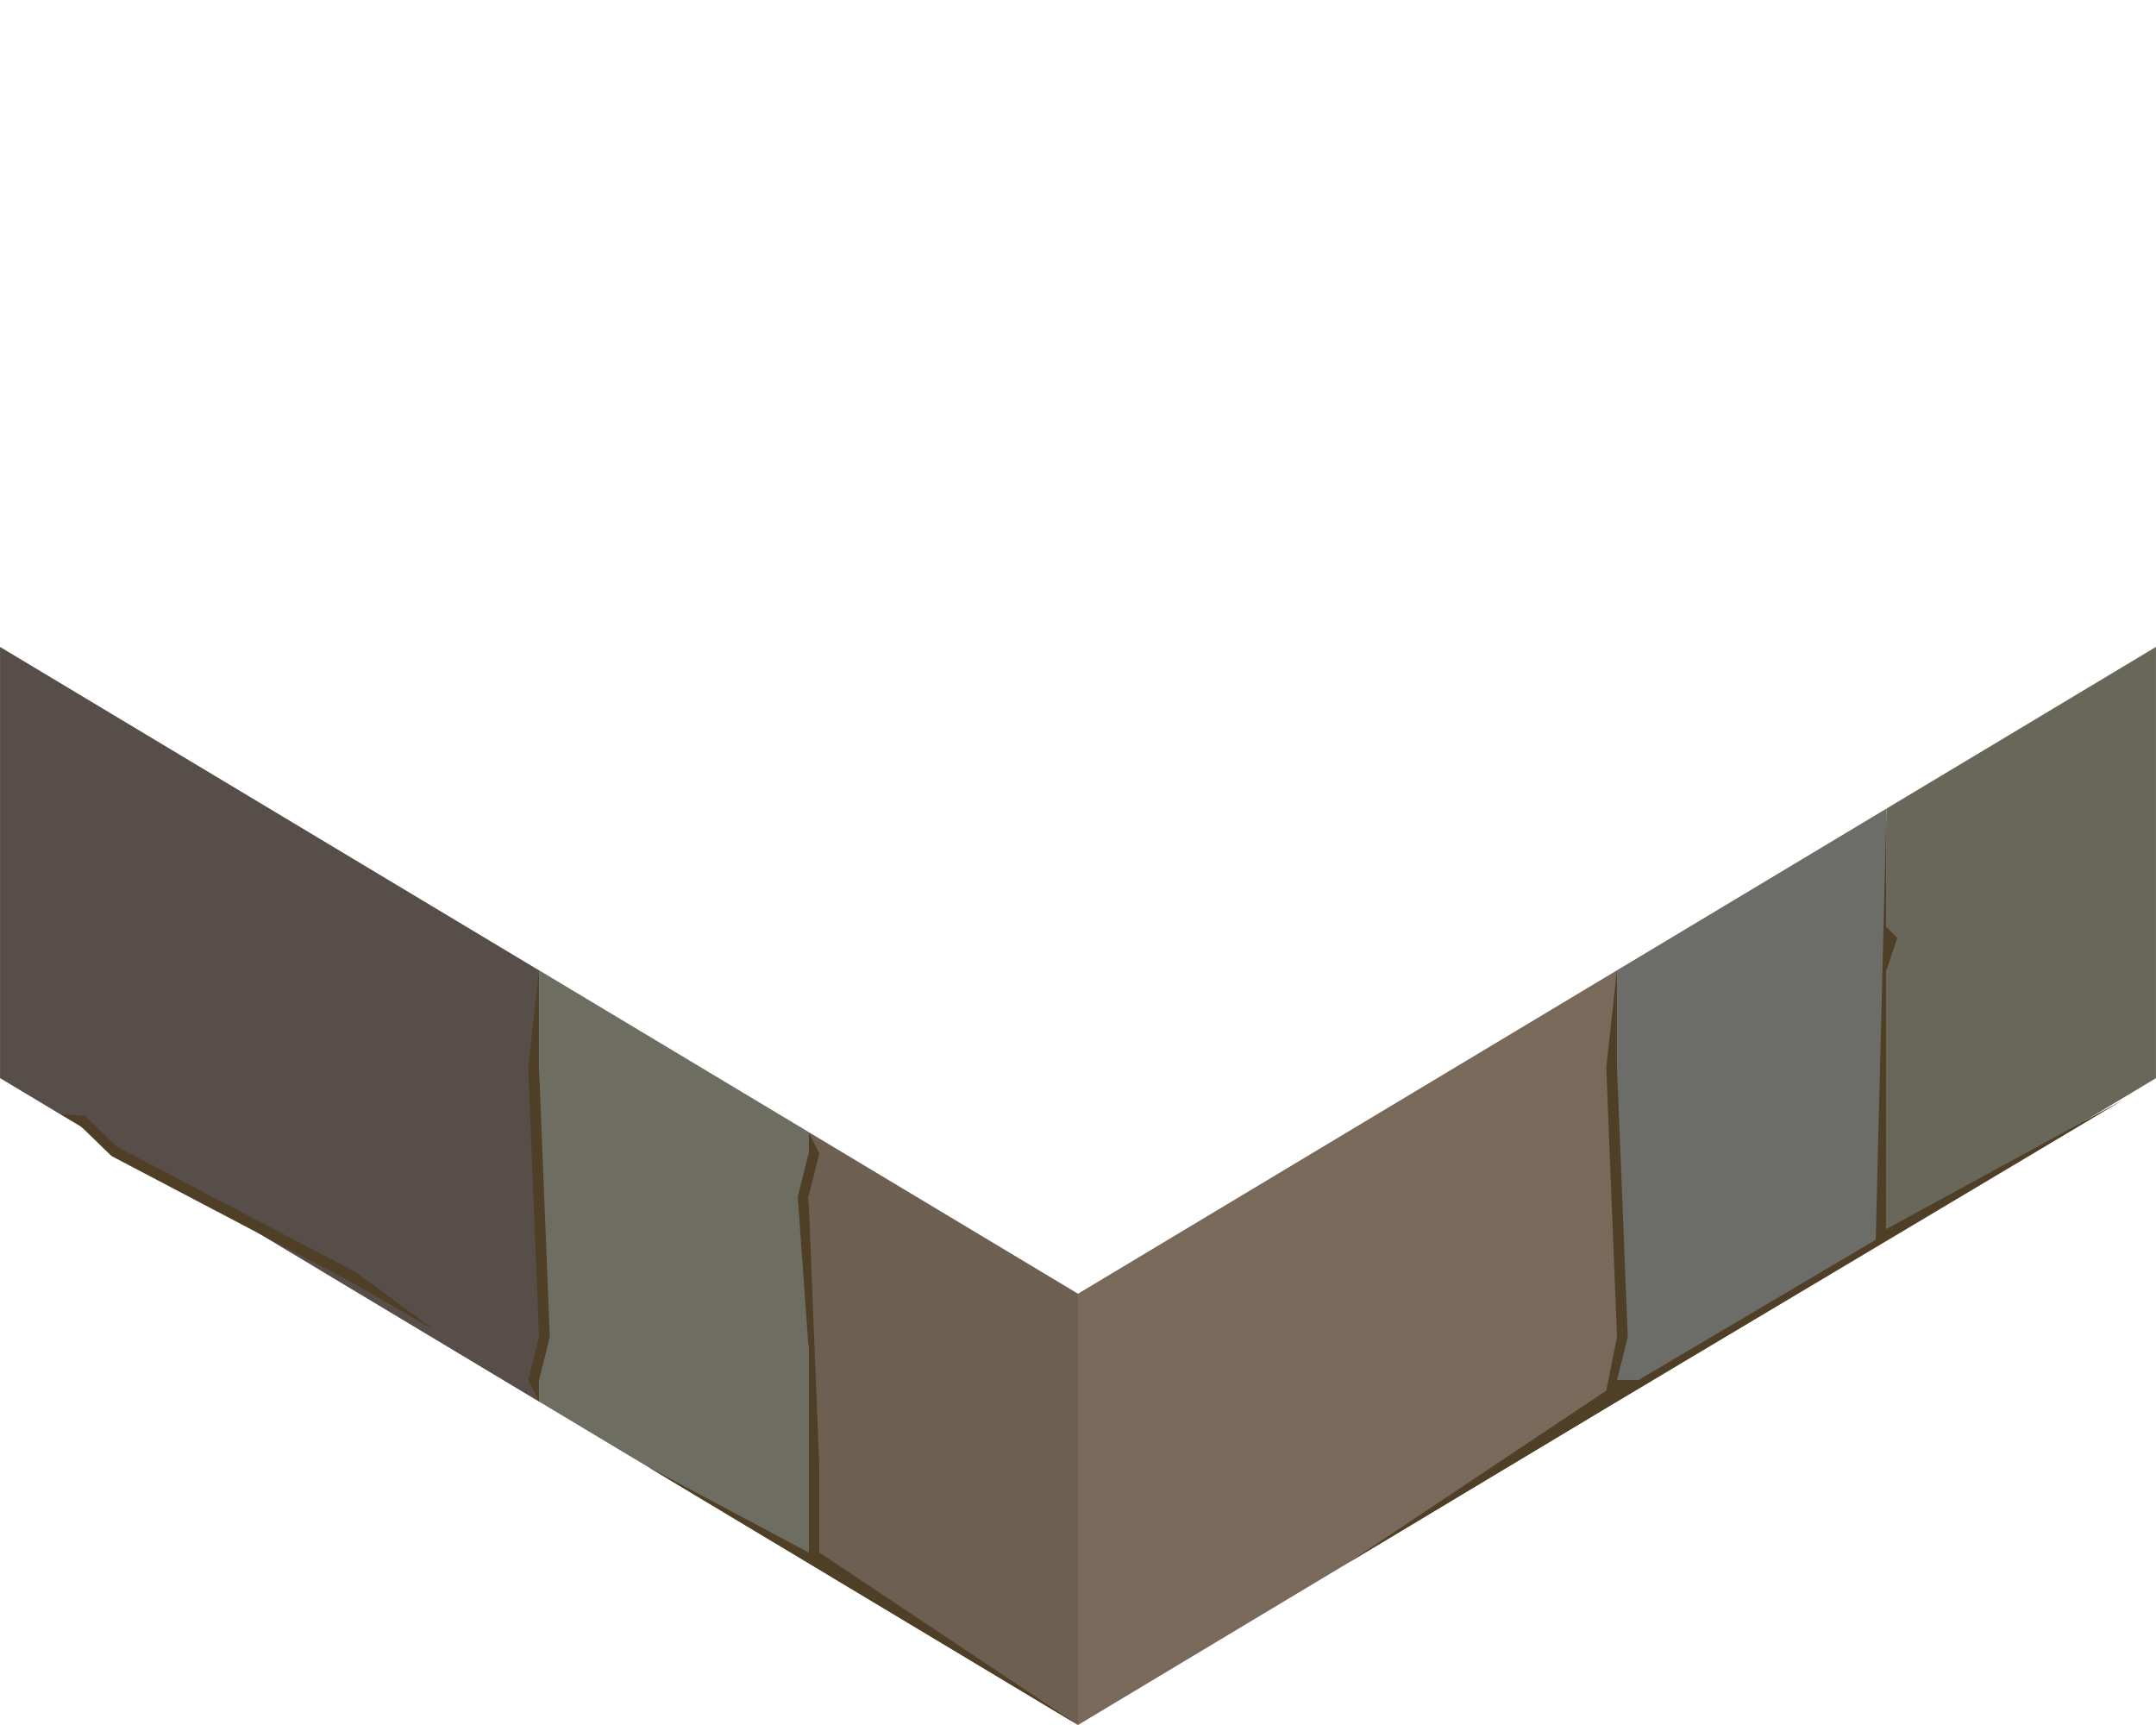 <?xml version="1.0" encoding="UTF-8" standalone="no"?>
<svg
   xmlns:dc="http://purl.org/dc/elements/1.1/"
   xmlns:cc="http://creativecommons.org/ns#"
   xmlns:rdf="http://www.w3.org/1999/02/22-rdf-syntax-ns#"
   xmlns:svg="http://www.w3.org/2000/svg"
   xmlns="http://www.w3.org/2000/svg"
   xmlns:sodipodi="http://sodipodi.sourceforge.net/DTD/sodipodi-0.dtd"
   xmlns:inkscape="http://www.inkscape.org/namespaces/inkscape"
   width="100"
   height="80"
   viewBox="0 0 26.458 21.167"
   version="1.1"
   id="svg8545"
   inkscape:version="1.0.2-2 (e86c870879, 2021-01-15)"
   sodipodi:docname="Castle_5_Side.svg">
  <defs
     id="defs8539" />
  <sodipodi:namedview
     id="base"
     pagecolor="#ffffff"
     bordercolor="#666666"
     borderopacity="1.0"
     inkscape:pageopacity="0.0"
     inkscape:pageshadow="2"
     inkscape:zoom="5.6568543"
     inkscape:cx="31.499954"
     inkscape:cy="50.227657"
     inkscape:document-units="mm"
     inkscape:current-layer="layer1"
     inkscape:document-rotation="0"
     showgrid="true"
     units="px"
     inkscape:snap-grids="true"
     inkscape:snap-to-guides="false"
     inkscape:window-width="1920"
     inkscape:window-height="1017"
     inkscape:window-x="-8"
     inkscape:window-y="-8"
     inkscape:window-maximized="1">
    <inkscape:grid
       type="xygrid"
       id="grid9108"
       empspacing="10"
       spacingx="0.132"
       spacingy="0.132" />
  </sodipodi:namedview>
  <g
     inkscape:label="Layer 1"
     inkscape:groupmode="layer"
     id="layer1">
    <path
       style="fill:#686759;fill-opacity:1;stroke:none;stroke-width:0.265px;stroke-linecap:butt;stroke-linejoin:miter;stroke-opacity:1"
       d="m 23.151,9.922 3.307,-1.984 v 5.292 l -3.307,1.984 z"
       id="path4506" />
    <path
       style="fill:#6c6c68;fill-opacity:1;stroke:none;stroke-width:0.265px;stroke-linecap:butt;stroke-linejoin:miter;stroke-opacity:1"
       d="M 19.844,11.906 23.151,9.922 V 15.214 L 19.844,17.198 Z"
       id="path4506-3" />
    <path
       style="fill:#78695a;fill-opacity:1;stroke:none;stroke-width:0.265px;stroke-linecap:butt;stroke-linejoin:miter;stroke-opacity:1"
       d="m 13.229,15.875 6.615,-3.969 v 5.292 l -6.615,3.969 z"
       id="path4506-4"
       sodipodi:nodetypes="ccccc" />
    <path
       style="fill:#574e49;fill-opacity:1;stroke:none;stroke-width:0.265px;stroke-linecap:butt;stroke-linejoin:miter;stroke-opacity:1"
       d="m 0,7.938 6.615,3.969 v 5.292 L 0,13.229 Z"
       id="path4506-9"
       sodipodi:nodetypes="ccccc" />
    <path
       style="fill:#6d6d62;fill-opacity:1;stroke:none;stroke-width:0.265px;stroke-linecap:butt;stroke-linejoin:miter;stroke-opacity:1"
       d="m 6.615,11.906 3.307,1.984 v 5.292 L 6.615,17.198 Z"
       id="path4506-9-9"
       sodipodi:nodetypes="ccccc" />
    <path
       style="fill:#6d6052;fill-opacity:1;stroke:none;stroke-width:0.265px;stroke-linecap:butt;stroke-linejoin:miter;stroke-opacity:1"
       d="M 9.922,13.891 13.229,15.875 v 5.292 L 9.922,19.182 Z"
       id="path4506-9-9-6"
       sodipodi:nodetypes="ccccc" />
    <path
       style="fill:#4f3f26;fill-opacity:1;stroke:none;stroke-width:0.265px;stroke-linecap:butt;stroke-linejoin:miter;stroke-opacity:1"
       d="M 6.615,17.198 6.482,16.933 6.615,16.404 6.482,13.097 6.615,11.906 v 1.191 l 0.132,3.307 -0.132,0.529 z"
       id="path4608"
       sodipodi:nodetypes="ccccccccc" />
    <path
       style="fill:#4f3f26;fill-opacity:1;stroke:none;stroke-width:0.265px;stroke-linecap:butt;stroke-linejoin:miter;stroke-opacity:1"
       d="m 9.922,13.891 0.132,0.265 -0.132,0.529 0.132,3.307 10e-7,1.058 3.175,2.117 L 9.922,19.182 7.938,17.992 9.922,19.05 v -1.058 -1.455 l -0.132,-1.852 0.132,-0.529 z"
       id="path4608-8"
       sodipodi:nodetypes="cccccccccccccc" />
    <path
       style="fill:#4f3f26;fill-opacity:1;stroke:none;stroke-width:0.265px;stroke-linecap:butt;stroke-linejoin:miter;stroke-opacity:1"
       d="m 19.844,17.198 -3.307,1.984 3.175,-2.117 0.132,-0.661 -0.132,-3.307 0.132,-1.191 v 1.191 l 0.132,3.307 -0.132,0.529 0.265,10e-7 2.91,-1.72 0.132,-5.292 v 1.455 l 0.132,0.132 -0.132,0.397 v 3.175 l 2.91,-1.587 z"
       id="path4608-3"
       sodipodi:nodetypes="cccccccccccccccccc" />
    <path
       style="fill:#4f3f26;fill-opacity:1;stroke:none;stroke-width:0.265px;stroke-linecap:butt;stroke-linejoin:miter;stroke-opacity:1"
       d="m 0.748,13.674 0.295,0.018 0.392,0.379 2.93,1.539 0.965,0.71 L 4.299,15.725 1.369,14.186 0.977,13.807 Z"
       id="path4608-8-0" />
  </g>
</svg>
